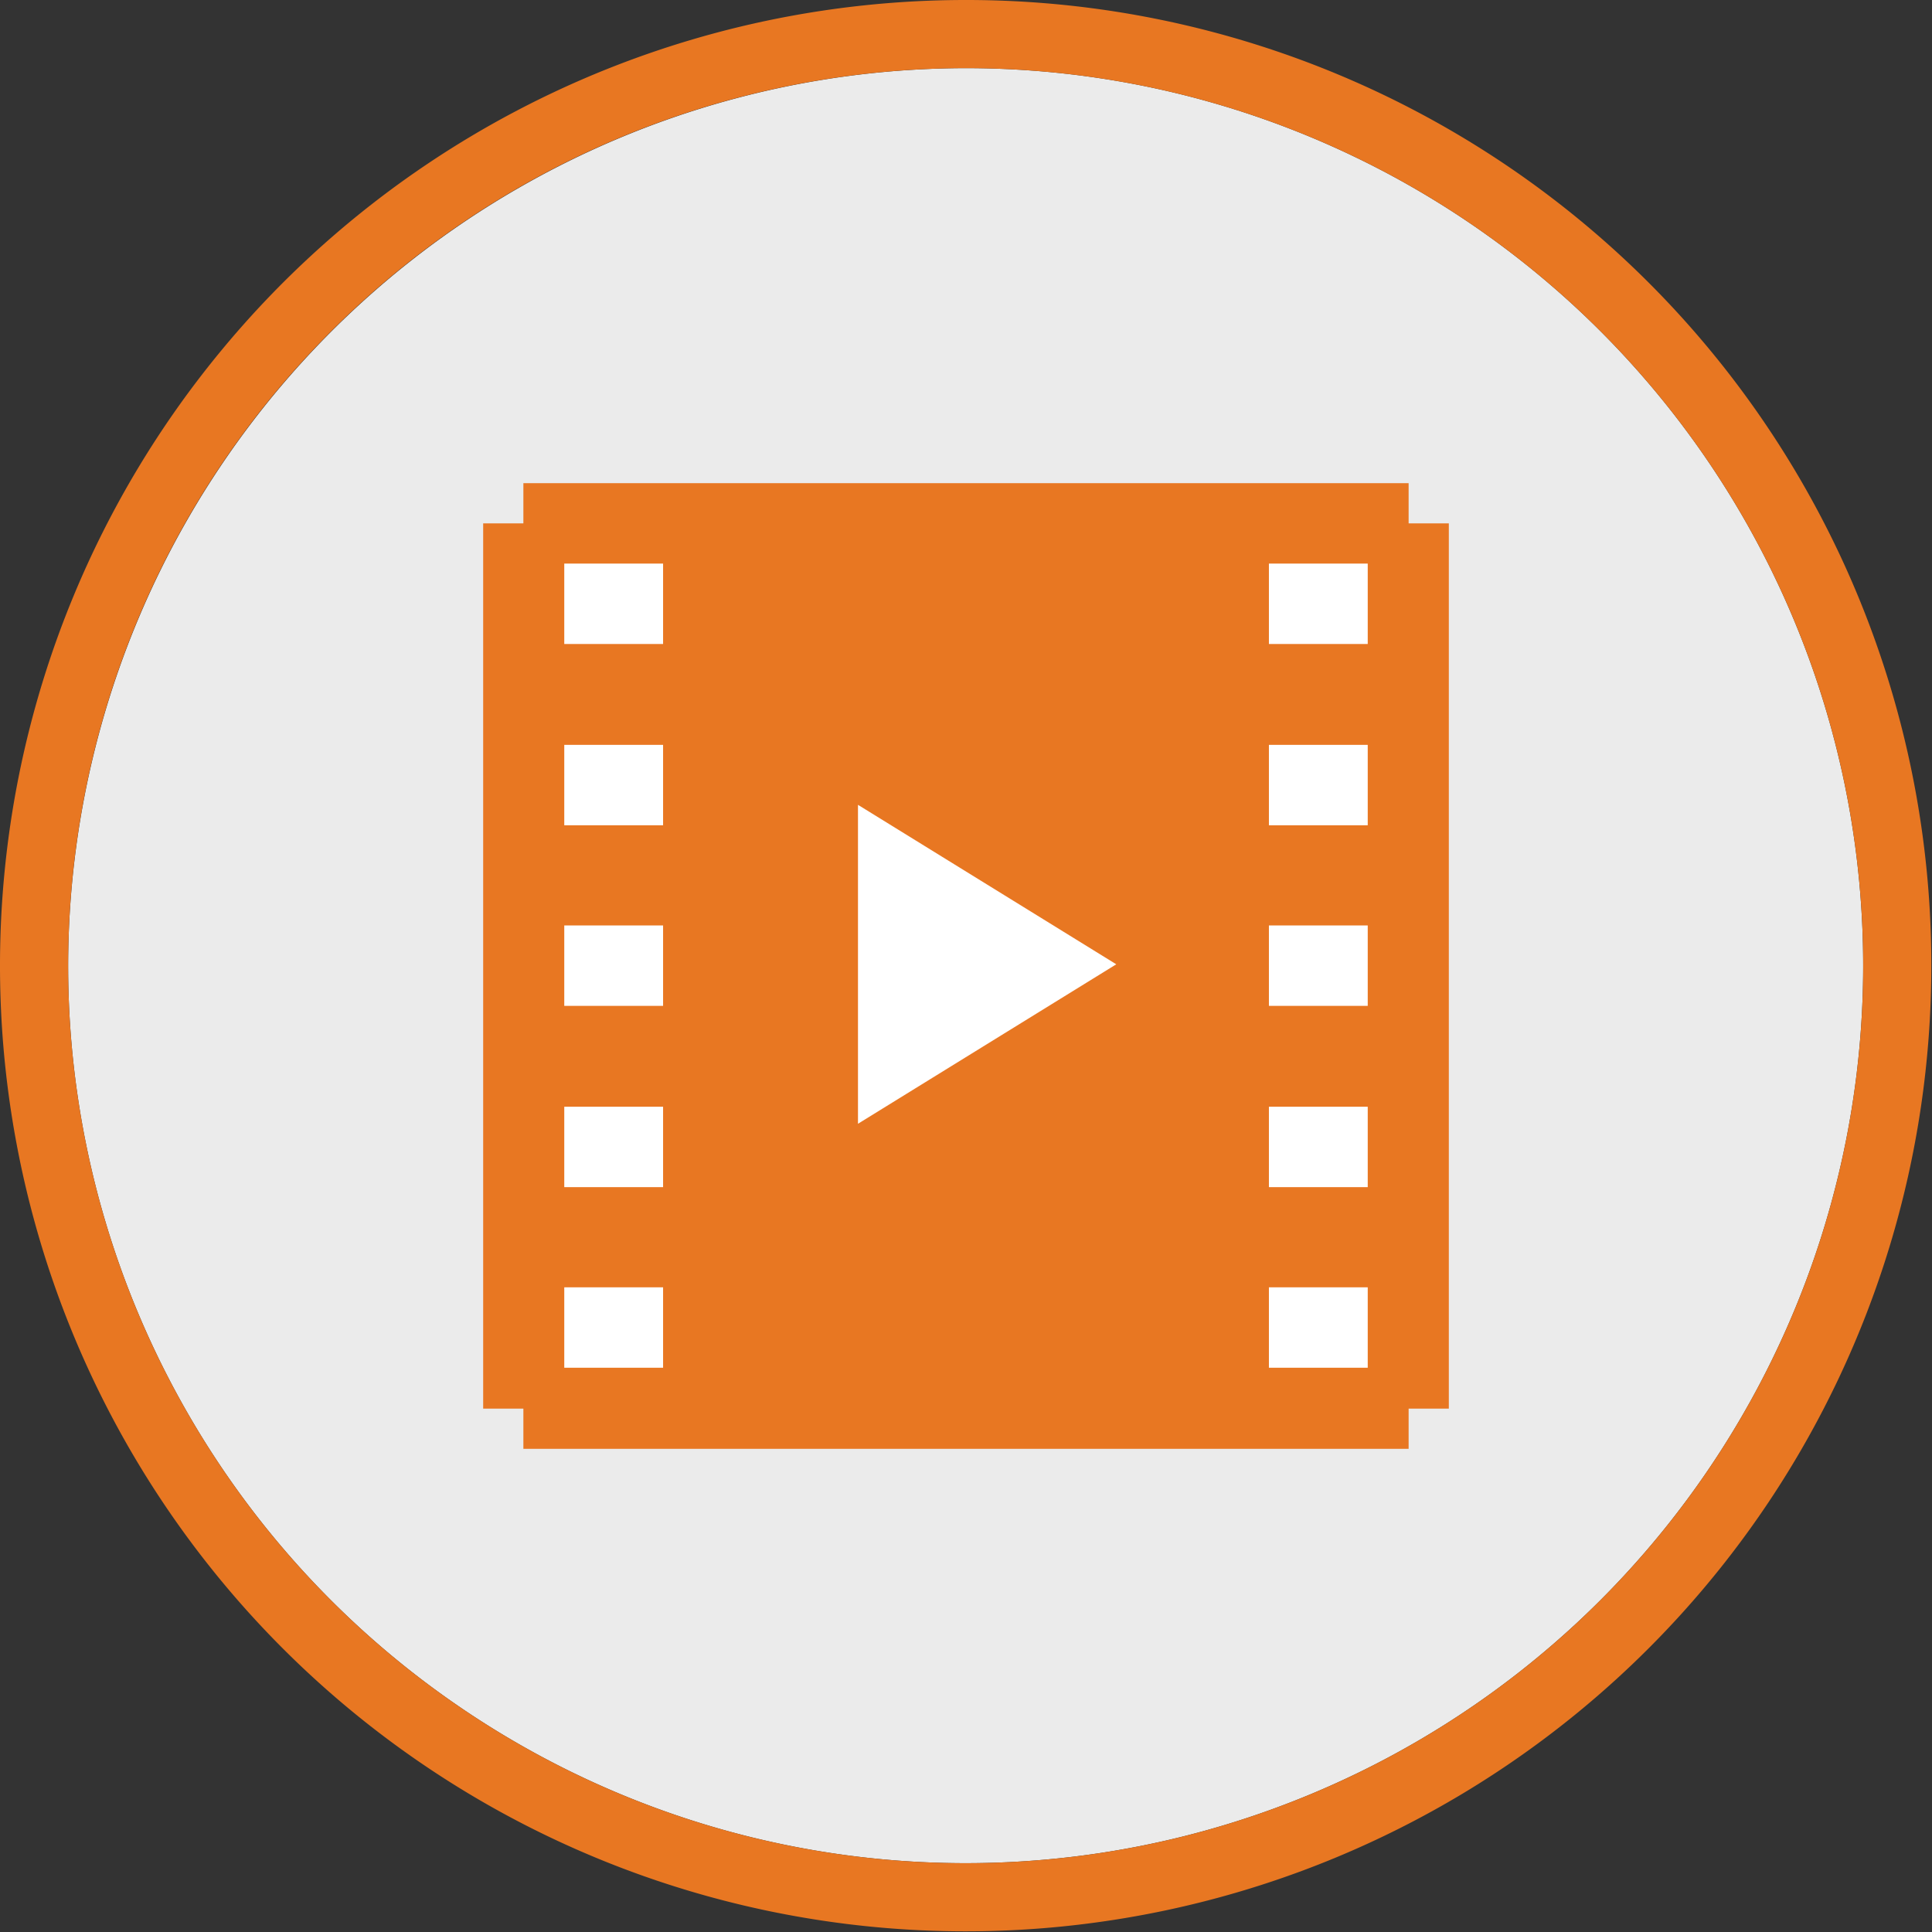 <svg id="Livello_1" data-name="Livello 1" xmlns="http://www.w3.org/2000/svg" viewBox="0 0 28.35 28.35"><rect x="0" y="0" width="28.35" height="28.35" fill="#333333" stroke="none"/><defs><style>.cls-1,.cls-3{fill:#fff;}.cls-1{opacity:0.9;}.cls-2{fill:#e87722;}</style></defs><path class="cls-1" d="M547.49,152.25a13.17,13.17,0,1,1-13.17,13.17,13.19,13.19,0,0,1,13.17-13.17" transform="translate(-533.32 -151.25)"/><path class="cls-2" d="M547.49,152.25a13.17,13.17,0,1,1-13.17,13.17,13.18,13.18,0,0,1,13.17-13.17m0-1a14.17,14.17,0,1,0,14.17,14.17,14.16,14.16,0,0,0-14.17-14.17Z" transform="translate(-533.32 -151.25)"/><polygon class="cls-2" points="20.67 7.68 20.67 7.09 7.68 7.09 7.68 7.68 7.09 7.68 7.09 20.67 7.68 20.67 7.68 21.26 20.67 21.26 20.67 20.67 21.26 20.67 21.26 7.68 20.67 7.68"/><rect class="cls-3" x="8.28" y="18.89" width="1.45" height="1.18"/><rect class="cls-3" x="8.28" y="16.24" width="1.45" height="1.18"/><rect class="cls-3" x="8.28" y="13.58" width="1.45" height="1.18"/><rect class="cls-3" x="8.28" y="10.93" width="1.45" height="1.18"/><rect class="cls-3" x="8.28" y="8.27" width="1.45" height="1.18"/><rect class="cls-3" x="551.93" y="170.14" width="1.45" height="1.18" transform="translate(572 190.21) rotate(-180)"/><rect class="cls-3" x="551.93" y="167.48" width="1.45" height="1.18" transform="translate(572 184.9) rotate(-180)"/><rect class="cls-3" x="551.93" y="164.83" width="1.45" height="1.18" transform="translate(572 179.59) rotate(-180)"/><rect class="cls-3" x="551.93" y="162.17" width="1.45" height="1.18" transform="translate(572 174.28) rotate(-180)"/><rect class="cls-3" x="551.93" y="159.52" width="1.45" height="1.18" transform="translate(572 168.97) rotate(-180)"/><polygon class="cls-3" points="12.59 16.49 16.38 14.15 12.59 11.81 12.59 16.49"/></svg>